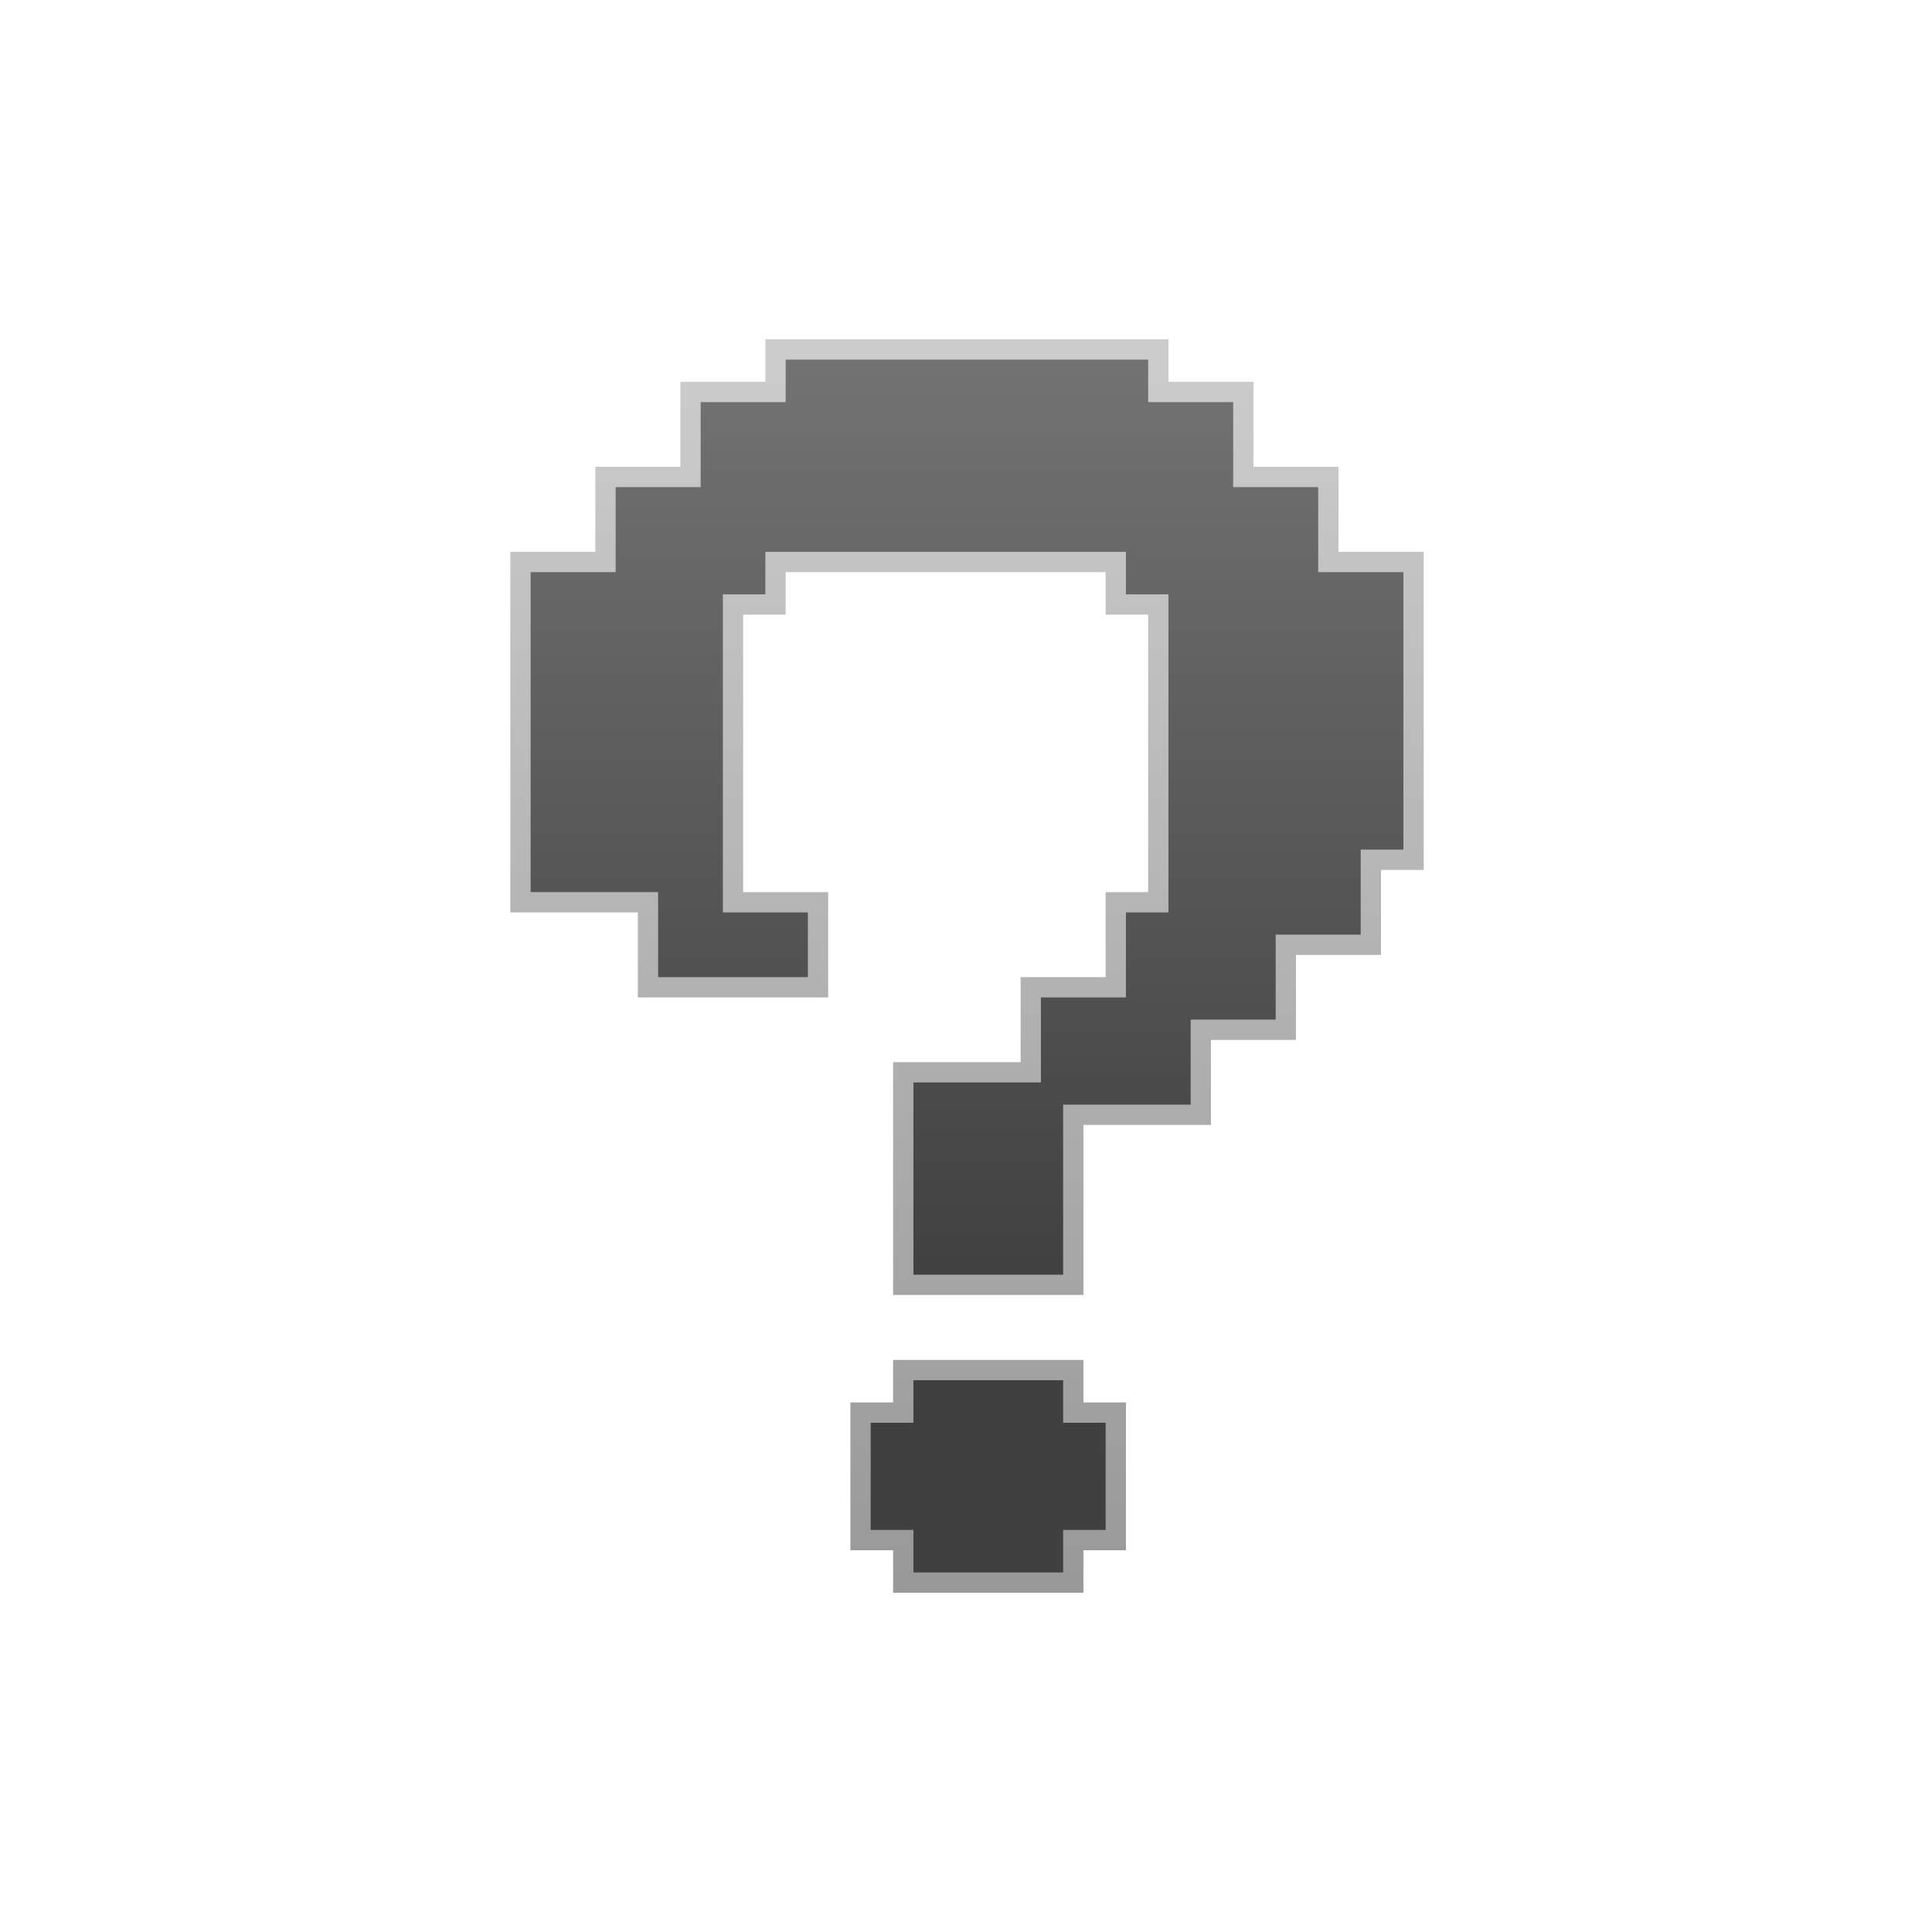 <svg version="1.1" xmlns="http://www.w3.org/2000/svg" xmlns:xlink="http://www.w3.org/1999/xlink" width="142.873" height="142.873" viewBox="0,0,142.873,142.873"><defs><linearGradient x1="240" y1="134.404" x2="240" y2="203.576" gradientUnits="userSpaceOnUse" id="color-1"><stop offset="0" stop-color="#737373"/><stop offset="1" stop-color="#404040"/></linearGradient><linearGradient x1="240" y1="134.404" x2="240" y2="225.596" gradientUnits="userSpaceOnUse" id="color-2"><stop offset="0" stop-color="#cccccc"/><stop offset="1" stop-color="#999999"/></linearGradient></defs><g transform="translate(-168.489,-108.562)"><g stroke-miterlimit="10"><path d="M273.023,150.121v22.02h-3.159v6.287h-6.287v6.287h-6.287v6.287h-9.43v12.574h-12.574v-15.717h9.43v-6.287h6.287v-6.287h3.143v-22.02h-3.143v-3.143h-25.164v3.143h-3.143v22.02h6.287v6.287h-12.574v-6.287h-9.43v-25.164h6.287v-6.287h6.287v-6.287h6.287v-3.143h28.307v3.143h6.287v6.287h6.287v6.287zM247.859,213.022h3.144v9.43h-3.144v3.143h-12.574v-3.143h-3.159v-9.43h3.159v-3.143h12.574z" fill="url(#color-1)" stroke="url(#color-2)" stroke-width="1.5"/><path d="M168.489,251.435v-142.873h142.873v142.873z" fill="none" stroke="none" stroke-width="NaN"/></g></g></svg><!--rotationCenter:71.51136500000001:71.437695-->